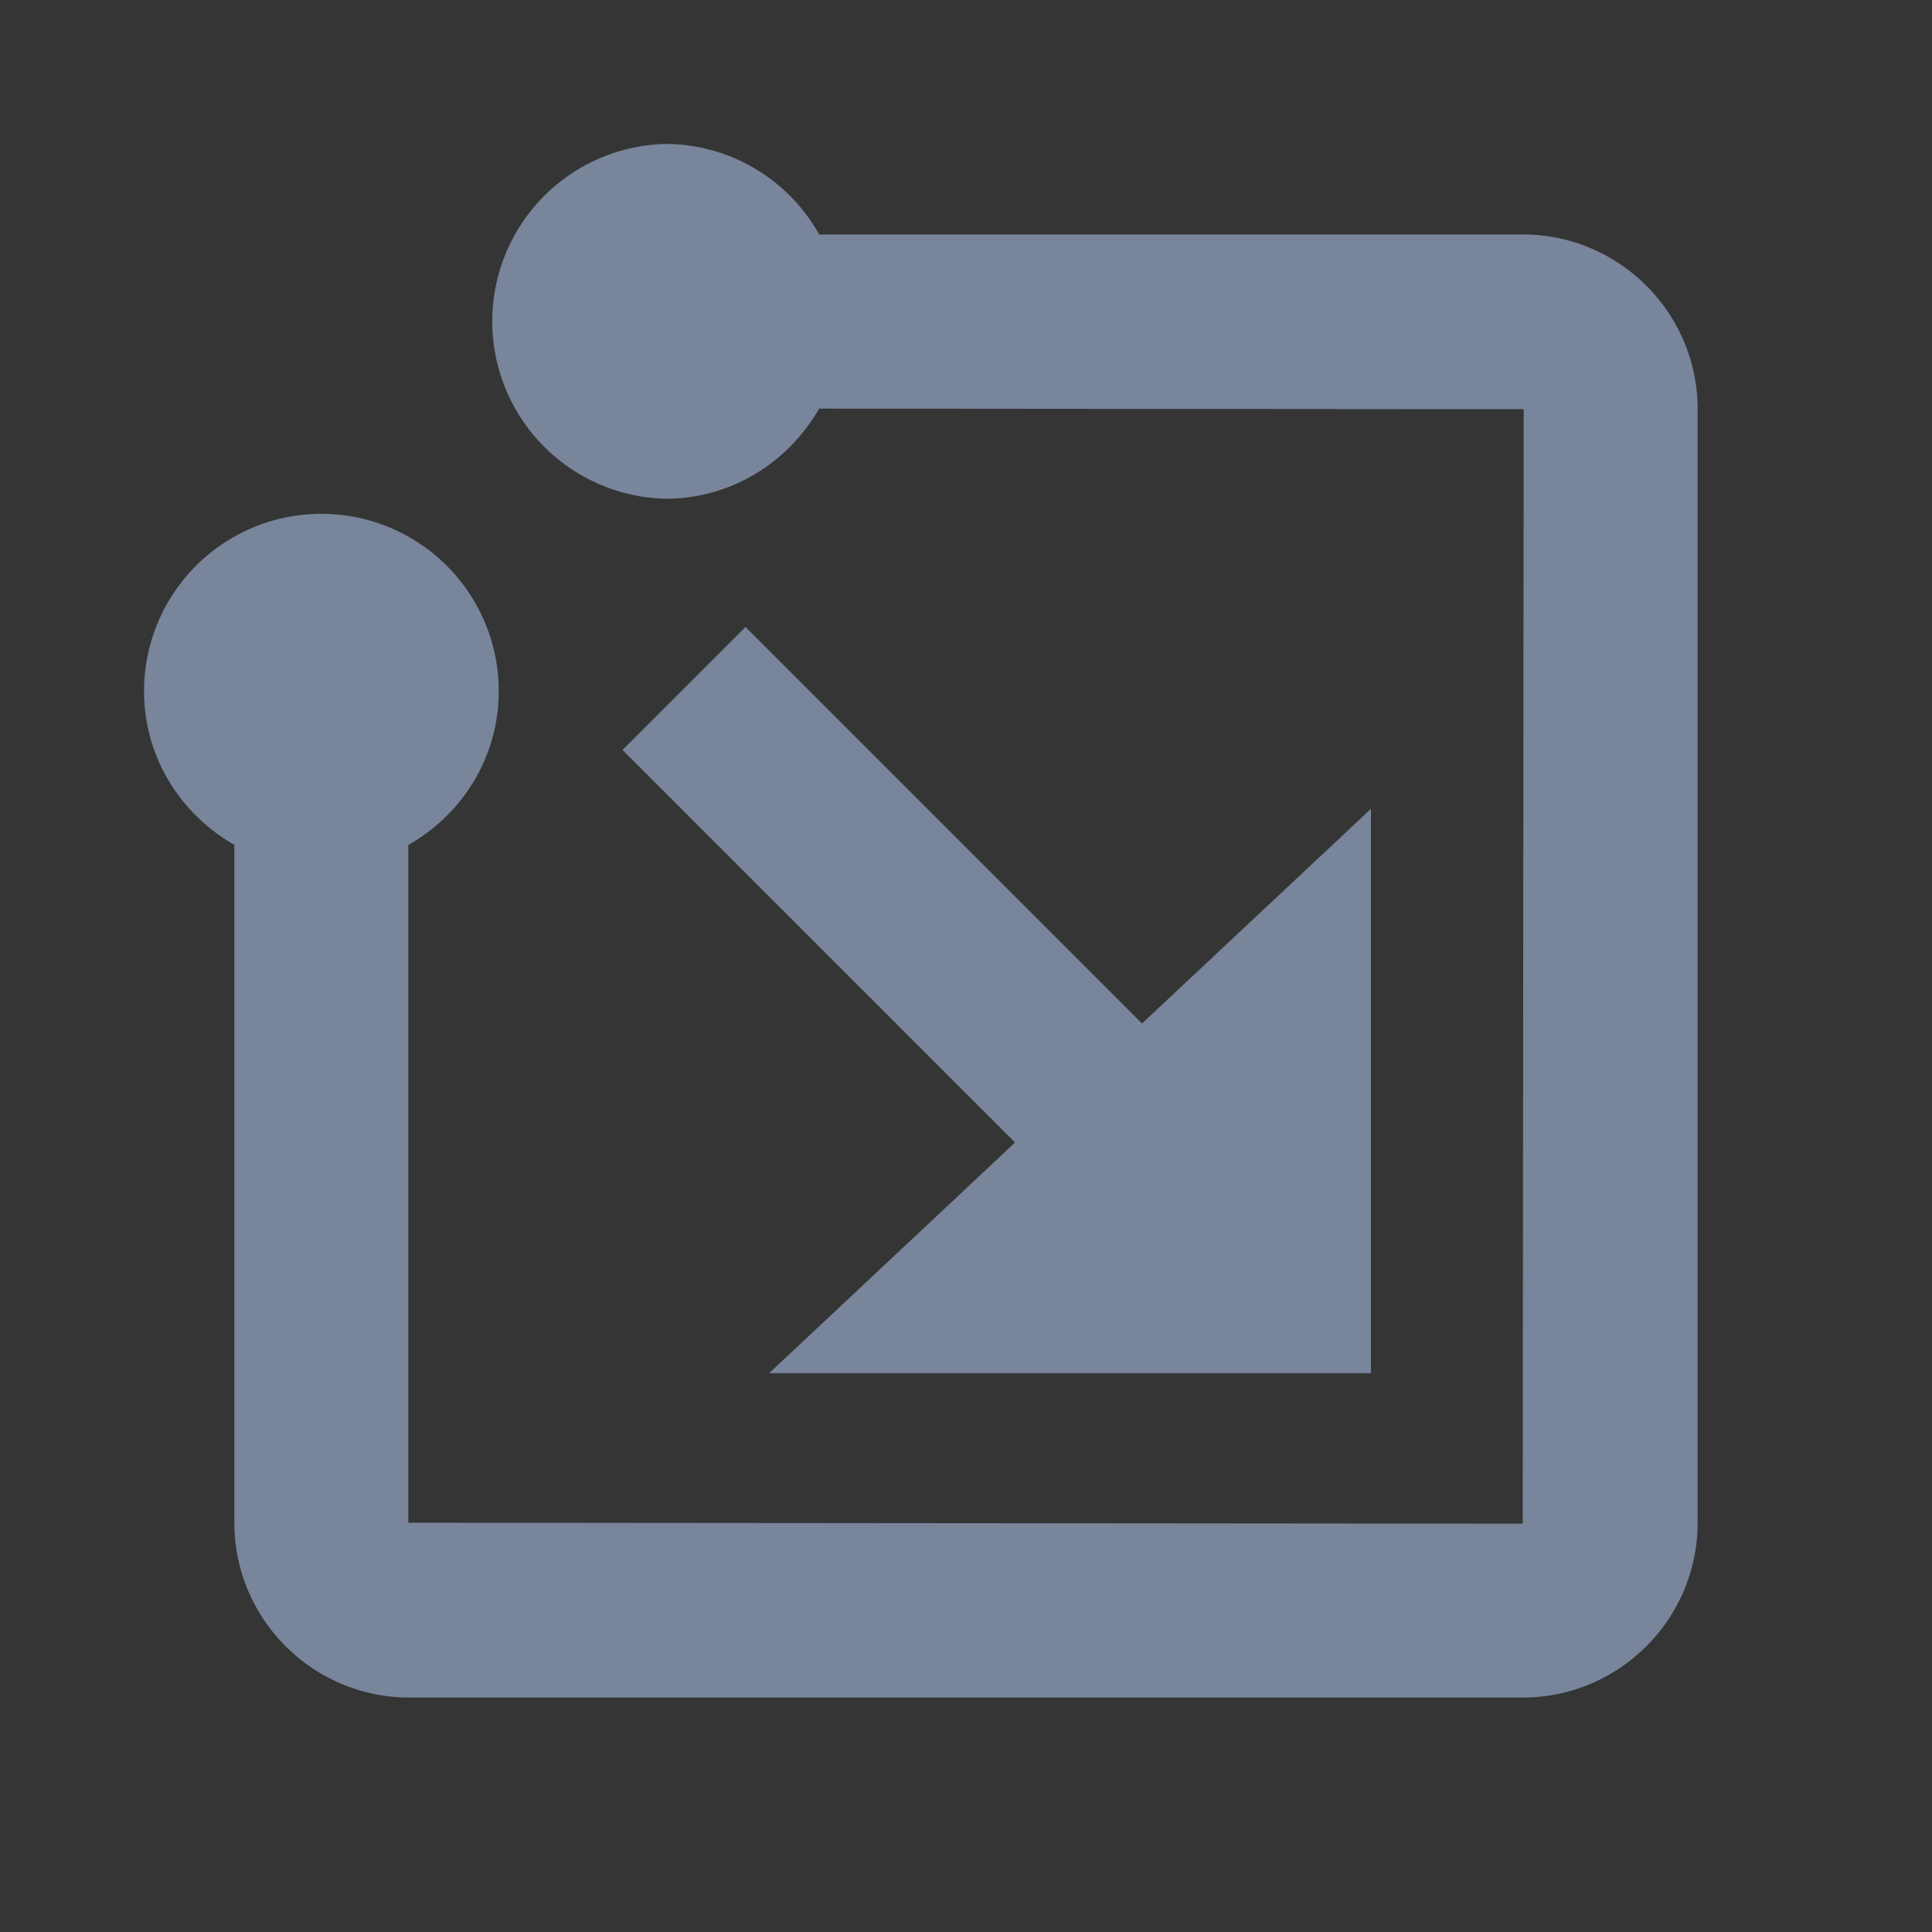 <svg xmlns="http://www.w3.org/2000/svg" width="20" height="20" viewBox="0 0 20 20">
    <rect x="0" y="0" width="20" height="20" fill="#333333" stroke="none"/>
    <g fill="none" fill-rule="evenodd">
        <path fill="#FFF" fill-opacity=".01" d="M0 20h20V0H0z"/>
        <path fill="#78859A" d="M15.763 2.427H8.48a1.827 1.827 0 0 0-1.59-.937 1.837 1.837 0 0 0 0 3.673c.683 0 1.272-.379 1.59-.933l7.293.006-.01 11.537-11.536-.01V8.747c.557-.316.936-.906.936-1.592a1.836 1.836 0 0 0-3.672 0c0 .685.38 1.275.935 1.591v7.017c0 .998.813 1.81 1.811 1.81h11.526c.998 0 1.811-.812 1.811-1.81V4.236c0-.997-.813-1.809-1.81-1.809"/>
        <path fill="#78859A" d="M14.192 14.215V8.373l-2.37 2.222L7.717 6.49 6.444 7.763l4.064 4.064-2.546 2.388z"/>
    </g>
</svg>
